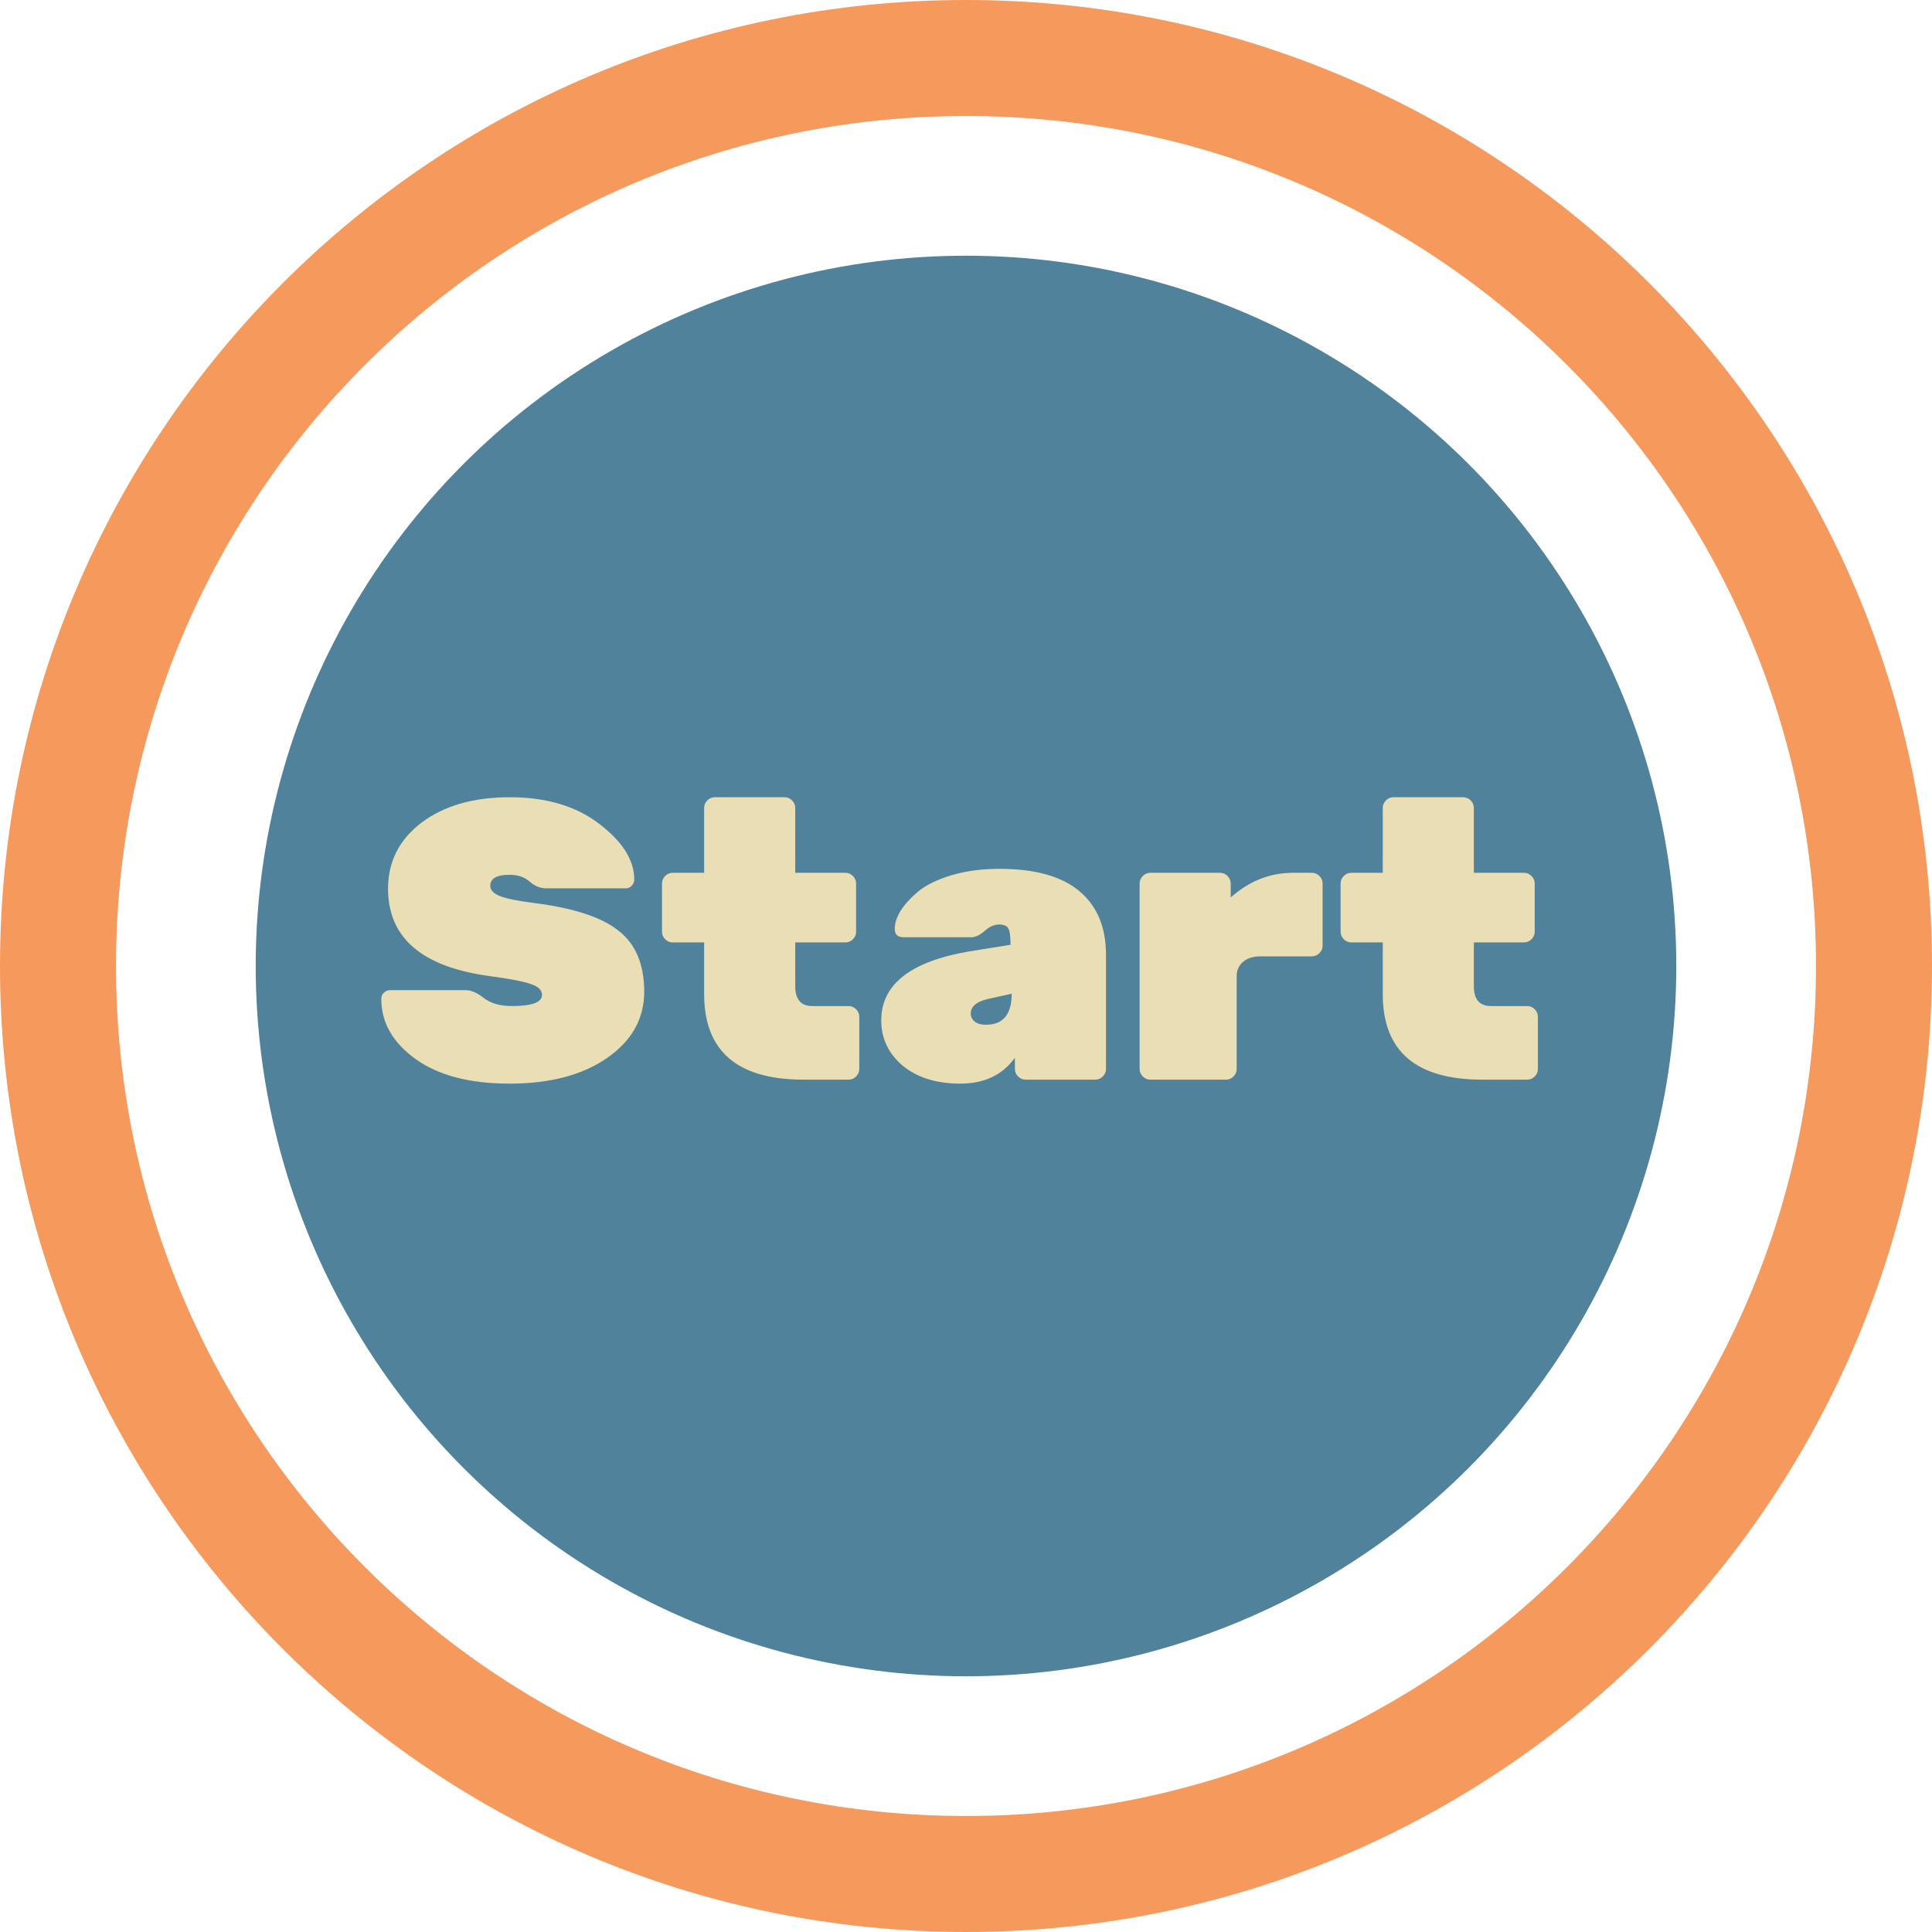 <svg width="68" height="68" viewBox="0 0 68 68" fill="none" xmlns="http://www.w3.org/2000/svg">
<circle cx="34" cy="34" r="25" fill="#51829B"/>
<path d="M13.658 31.28C13.658 30.328 14.05 29.553 14.834 28.956C15.627 28.359 16.663 28.06 17.942 28.06C19.23 28.06 20.28 28.373 21.092 28.998C21.913 29.623 22.324 30.277 22.324 30.958C22.324 31.042 22.291 31.117 22.226 31.182C22.17 31.238 22.105 31.266 22.03 31.266H19.23C19.015 31.266 18.819 31.187 18.642 31.028C18.465 30.869 18.227 30.79 17.928 30.79C17.48 30.79 17.256 30.921 17.256 31.182C17.256 31.322 17.363 31.439 17.578 31.532C17.802 31.625 18.213 31.709 18.81 31.784C20.201 31.961 21.19 32.288 21.778 32.764C22.375 33.231 22.674 33.945 22.674 34.906C22.674 35.858 22.235 36.637 21.358 37.244C20.49 37.841 19.351 38.14 17.942 38.14C16.533 38.14 15.427 37.851 14.624 37.272C13.821 36.693 13.42 35.989 13.42 35.158C13.42 35.074 13.448 35.004 13.504 34.948C13.569 34.883 13.644 34.85 13.728 34.85H16.388C16.584 34.85 16.799 34.943 17.032 35.13C17.275 35.317 17.606 35.41 18.026 35.41C18.726 35.41 19.076 35.279 19.076 35.018C19.076 34.85 18.95 34.724 18.698 34.64C18.446 34.547 17.97 34.453 17.27 34.36C14.862 34.043 13.658 33.016 13.658 31.28ZM27.99 33.17V34.71C27.99 35.177 28.191 35.41 28.592 35.41H29.866C29.968 35.41 30.057 35.447 30.132 35.522C30.206 35.597 30.244 35.685 30.244 35.788V37.622C30.244 37.725 30.206 37.813 30.132 37.888C30.057 37.963 29.968 38 29.866 38H28.284C25.951 38 24.784 36.997 24.784 34.99V33.17H23.678C23.575 33.17 23.486 33.133 23.412 33.058C23.337 32.983 23.3 32.895 23.3 32.792V31.098C23.3 30.995 23.337 30.907 23.412 30.832C23.486 30.757 23.575 30.72 23.678 30.72H24.784V28.438C24.784 28.335 24.821 28.247 24.896 28.172C24.971 28.097 25.059 28.06 25.162 28.06H27.612C27.715 28.06 27.803 28.097 27.878 28.172C27.953 28.247 27.99 28.335 27.99 28.438V30.72H29.754C29.857 30.72 29.945 30.757 30.02 30.832C30.095 30.907 30.132 30.995 30.132 31.098V32.792C30.132 32.895 30.095 32.983 30.02 33.058C29.945 33.133 29.857 33.17 29.754 33.17H27.99ZM31.017 35.914C31.017 34.654 32.039 33.847 34.083 33.492L35.567 33.254C35.567 32.974 35.544 32.787 35.497 32.694C35.451 32.591 35.339 32.54 35.161 32.54C34.993 32.54 34.825 32.615 34.657 32.764C34.489 32.913 34.331 32.988 34.181 32.988H31.801C31.596 32.988 31.493 32.89 31.493 32.694C31.493 32.489 31.563 32.274 31.703 32.05C31.853 31.817 32.063 31.588 32.333 31.364C32.613 31.14 33.001 30.953 33.495 30.804C33.999 30.655 34.559 30.58 35.175 30.58C36.426 30.58 37.364 30.841 37.989 31.364C38.615 31.887 38.927 32.633 38.927 33.604V37.622C38.927 37.725 38.89 37.813 38.815 37.888C38.741 37.963 38.652 38 38.549 38H36.099C35.997 38 35.908 37.963 35.833 37.888C35.759 37.813 35.721 37.725 35.721 37.622V37.23C35.283 37.837 34.643 38.14 33.803 38.14C32.963 38.14 32.287 37.93 31.773 37.51C31.269 37.081 31.017 36.549 31.017 35.914ZM34.699 36.068C35.306 36.068 35.609 35.704 35.609 34.976L34.783 35.158C34.373 35.251 34.167 35.424 34.167 35.676C34.167 35.788 34.214 35.881 34.307 35.956C34.401 36.031 34.531 36.068 34.699 36.068ZM43.317 31.098V31.588C43.97 31.009 44.698 30.72 45.501 30.72H46.173C46.275 30.72 46.364 30.757 46.439 30.832C46.513 30.907 46.551 30.995 46.551 31.098V33.282C46.551 33.385 46.513 33.473 46.439 33.548C46.364 33.623 46.275 33.66 46.173 33.66H44.367C44.115 33.66 43.914 33.721 43.765 33.842C43.625 33.954 43.545 34.108 43.527 34.304V37.622C43.527 37.725 43.489 37.813 43.415 37.888C43.34 37.963 43.251 38 43.149 38H40.489C40.386 38 40.297 37.963 40.223 37.888C40.148 37.813 40.111 37.725 40.111 37.622V31.098C40.111 30.995 40.148 30.907 40.223 30.832C40.297 30.757 40.386 30.72 40.489 30.72H42.939C43.041 30.72 43.13 30.757 43.205 30.832C43.279 30.907 43.317 30.995 43.317 31.098ZM51.875 33.17V34.71C51.875 35.177 52.075 35.41 52.477 35.41H53.751C53.853 35.41 53.942 35.447 54.017 35.522C54.091 35.597 54.129 35.685 54.129 35.788V37.622C54.129 37.725 54.091 37.813 54.017 37.888C53.942 37.963 53.853 38 53.751 38H52.169C49.835 38 48.669 36.997 48.669 34.99V33.17H47.563C47.46 33.17 47.371 33.133 47.297 33.058C47.222 32.983 47.185 32.895 47.185 32.792V31.098C47.185 30.995 47.222 30.907 47.297 30.832C47.371 30.757 47.46 30.72 47.563 30.72H48.669V28.438C48.669 28.335 48.706 28.247 48.781 28.172C48.855 28.097 48.944 28.06 49.047 28.06H51.497C51.599 28.06 51.688 28.097 51.763 28.172C51.837 28.247 51.875 28.335 51.875 28.438V30.72H53.639C53.741 30.72 53.83 30.757 53.905 30.832C53.979 30.907 54.017 30.995 54.017 31.098V32.792C54.017 32.895 53.979 32.983 53.905 33.058C53.83 33.133 53.741 33.17 53.639 33.17H51.875Z" fill="#EADFB4"/>
<path d="M34 -1.48619e-06C52.778 -2.30699e-06 68 15.222 68 34C68 52.778 52.778 68 34 68C15.222 68 -6.65389e-07 52.778 -1.48619e-06 34C-2.30699e-06 15.222 15.222 -6.65389e-07 34 -1.48619e-06ZM34 63.917C50.523 63.917 63.917 50.523 63.917 34C63.917 17.477 50.523 4.083 34 4.083C17.477 4.083 4.083 17.477 4.083 34C4.083 50.523 17.477 63.917 34 63.917Z" fill="#F6995C"/>
</svg>
